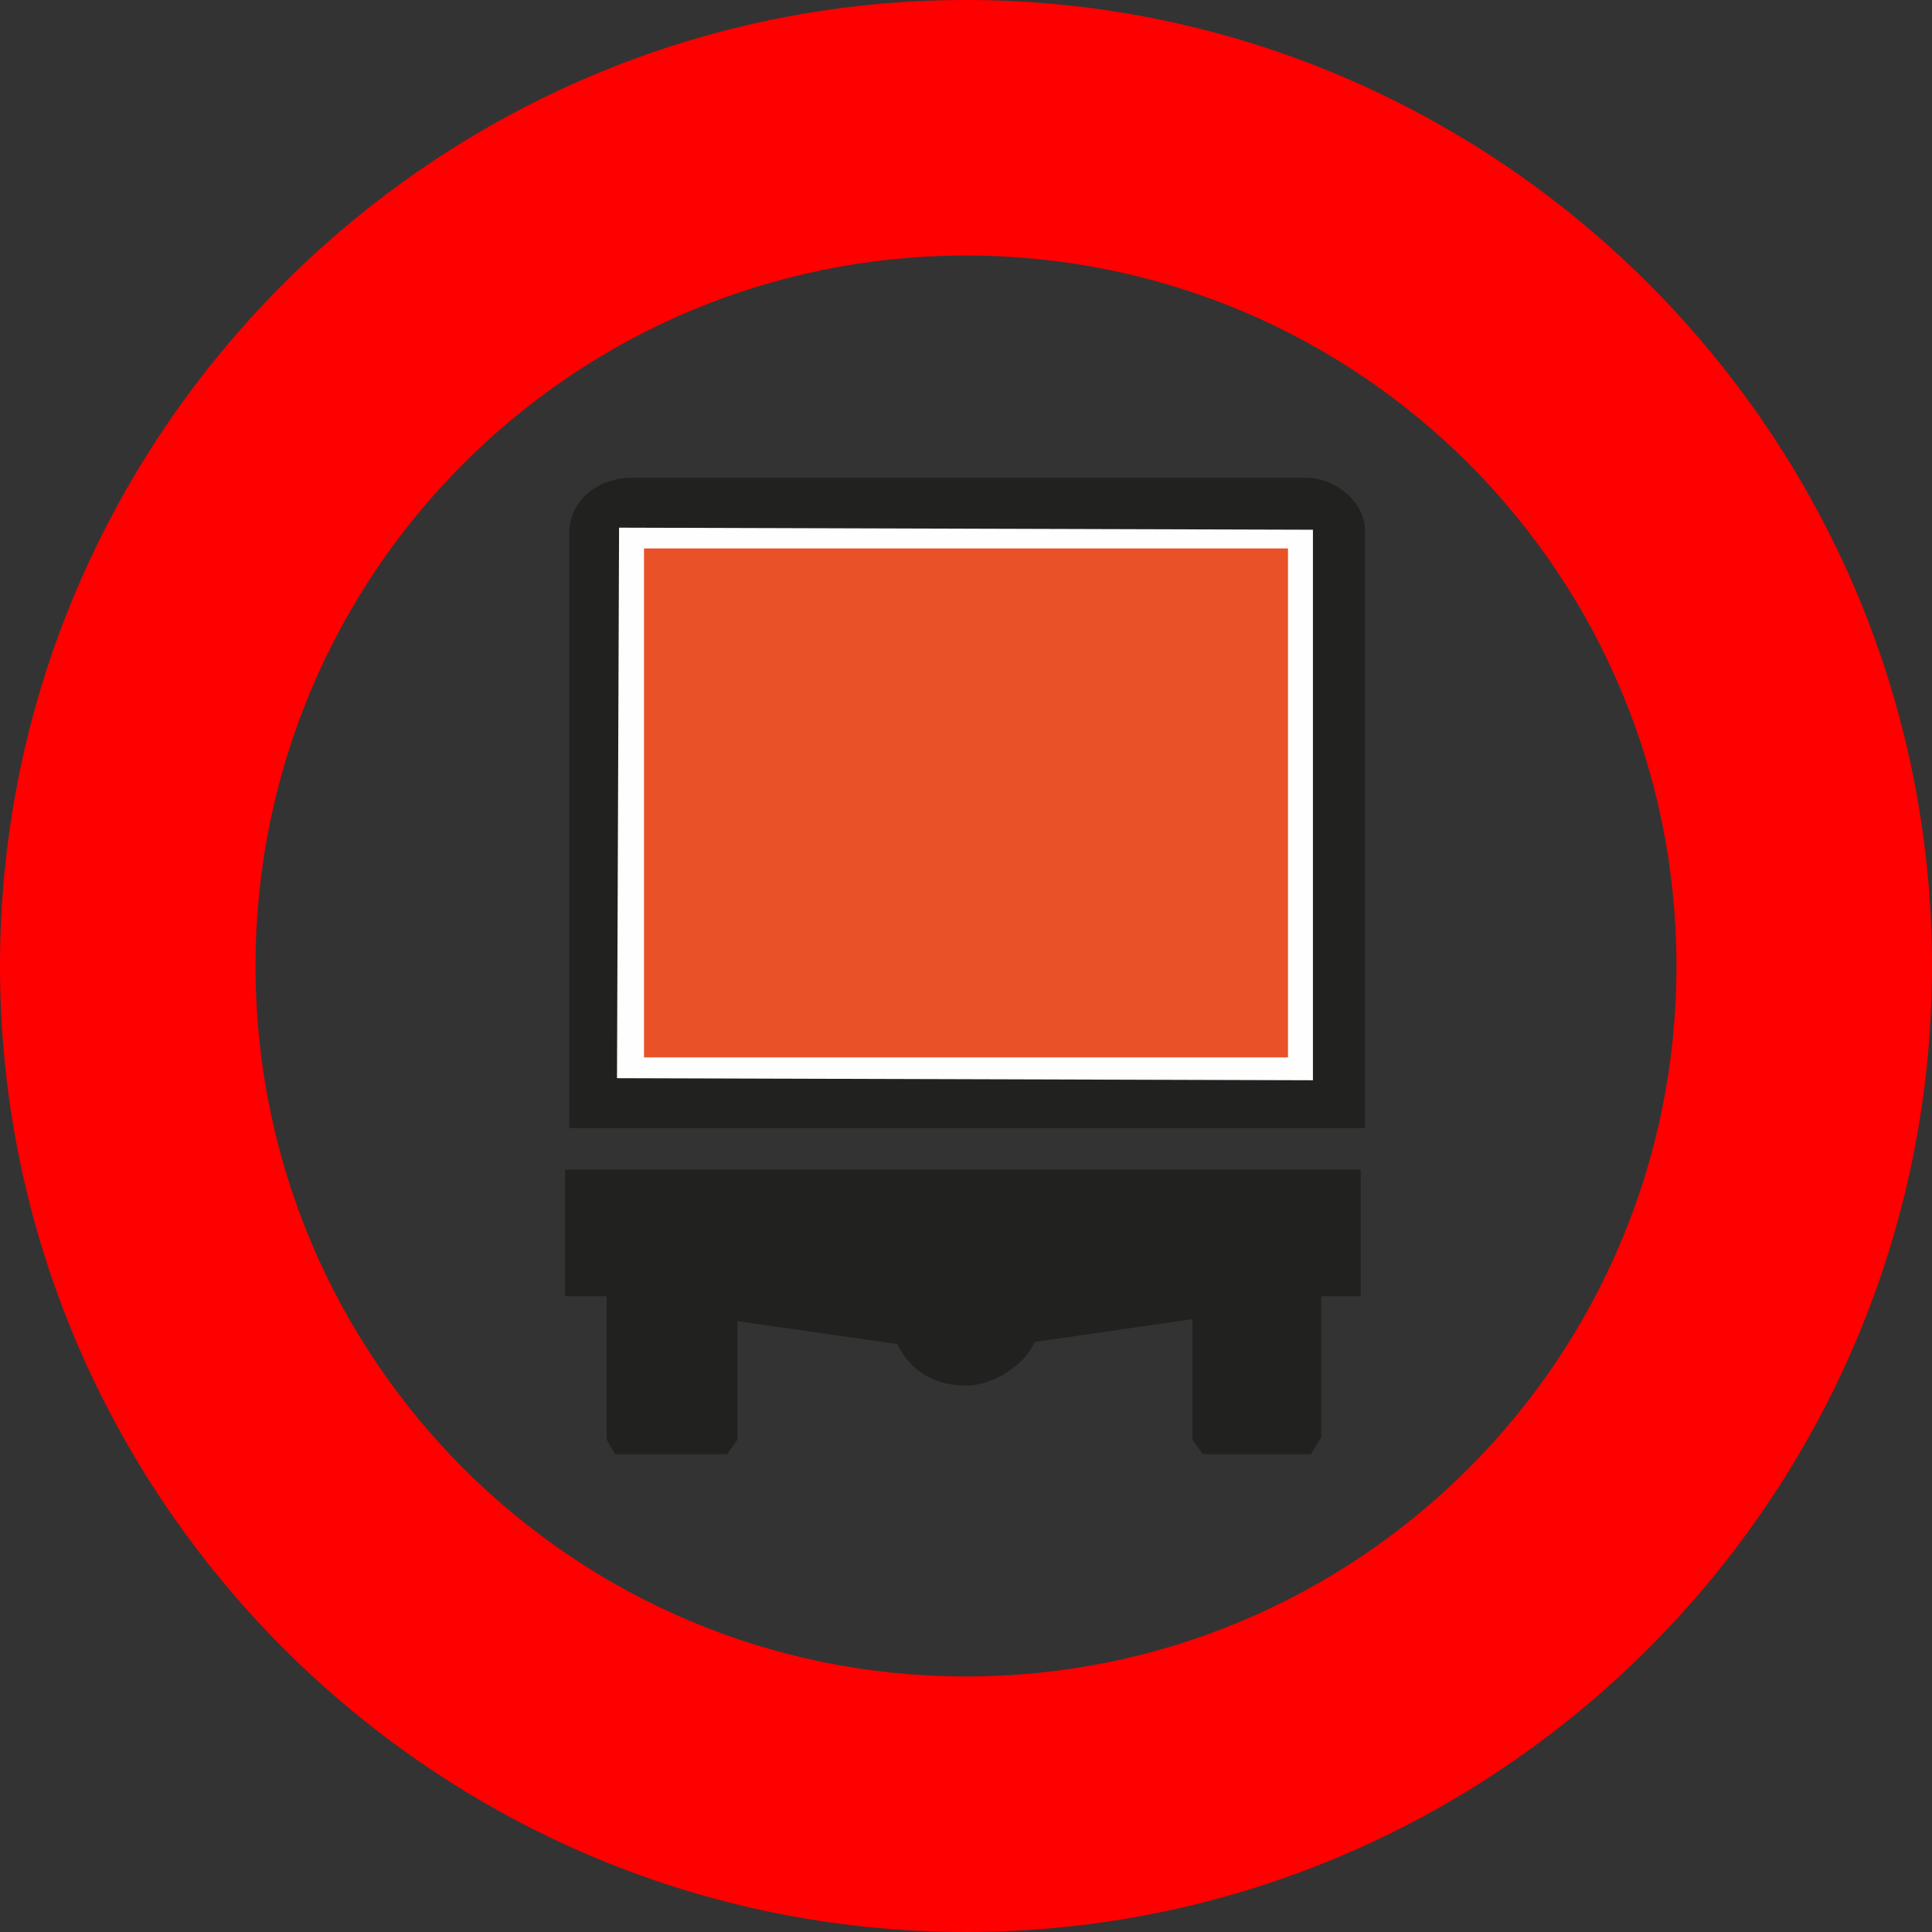 <?xml version="1.0" encoding="UTF-8"?>
<!DOCTYPE svg PUBLIC "-//W3C//DTD SVG 1.1//EN" "http://www.w3.org/Graphics/SVG/1.1/DTD/svg11.dtd">
<!-- Creator: CorelDRAW X6 -->
<svg xmlns="http://www.w3.org/2000/svg" xml:space="preserve" width="33.67mm" height="33.67mm" version="1.1" style="shape-rendering:geometricPrecision; text-rendering:geometricPrecision; image-rendering:optimizeQuality; fill-rule:evenodd; clip-rule:evenodd"
viewBox="0 0 930 930"
 xmlns:xlink="http://www.w3.org/1999/xlink">
 <rect x="0" y="0" width="930" height="930" fill="#333333" stroke="none"/>
 <defs>
  <style type="text/css">
   <![CDATA[
    .fil1 {fill:#212220}
    .fil3 {fill:#E95228}
    .fil2 {fill:#FEFEFE}
    .fil0 {fill:red}
   ]]>
  </style>
 </defs>
 <g id="Layer_x0020_1">
  <path class="fil0" d="M465 0c256,0 465,209 465,465 0,256 -209,465 -465,465 -256,0 -465,-209 -465,-465 0,-256 209,-465 465,-465zm0 123c189,0 342,153 342,342 0,189 -153,342 -342,342 -189,0 -342,-153 -342,-342 0,-189 153,-342 342,-342z"/>
  <path class="fil1" d="M632 700l-53 0 -5 -7 0 -58 -76 11c-5,12 -21,21 -33,21 -17,0 -28,-9 -33,-20l-77 -11 0 57 -5 7 -54 0 -4 -7 0 -69 -20 0 0 -61 383 0 0 61 -19 0 0 68 -5 8z"/>
  <path class="fil1" d="M274 544l0 -287c0,-16 13,-26 28,-27l328 0c15,1 27,13 27,25l0 288 -383 0z"/>
  <polygon class="fil2" points="297,519 298,254 632,255 632,520 "/>
  <polygon class="fil3" points="310,509 620,509 620,264 310,264 "/>
 </g>
</svg>
